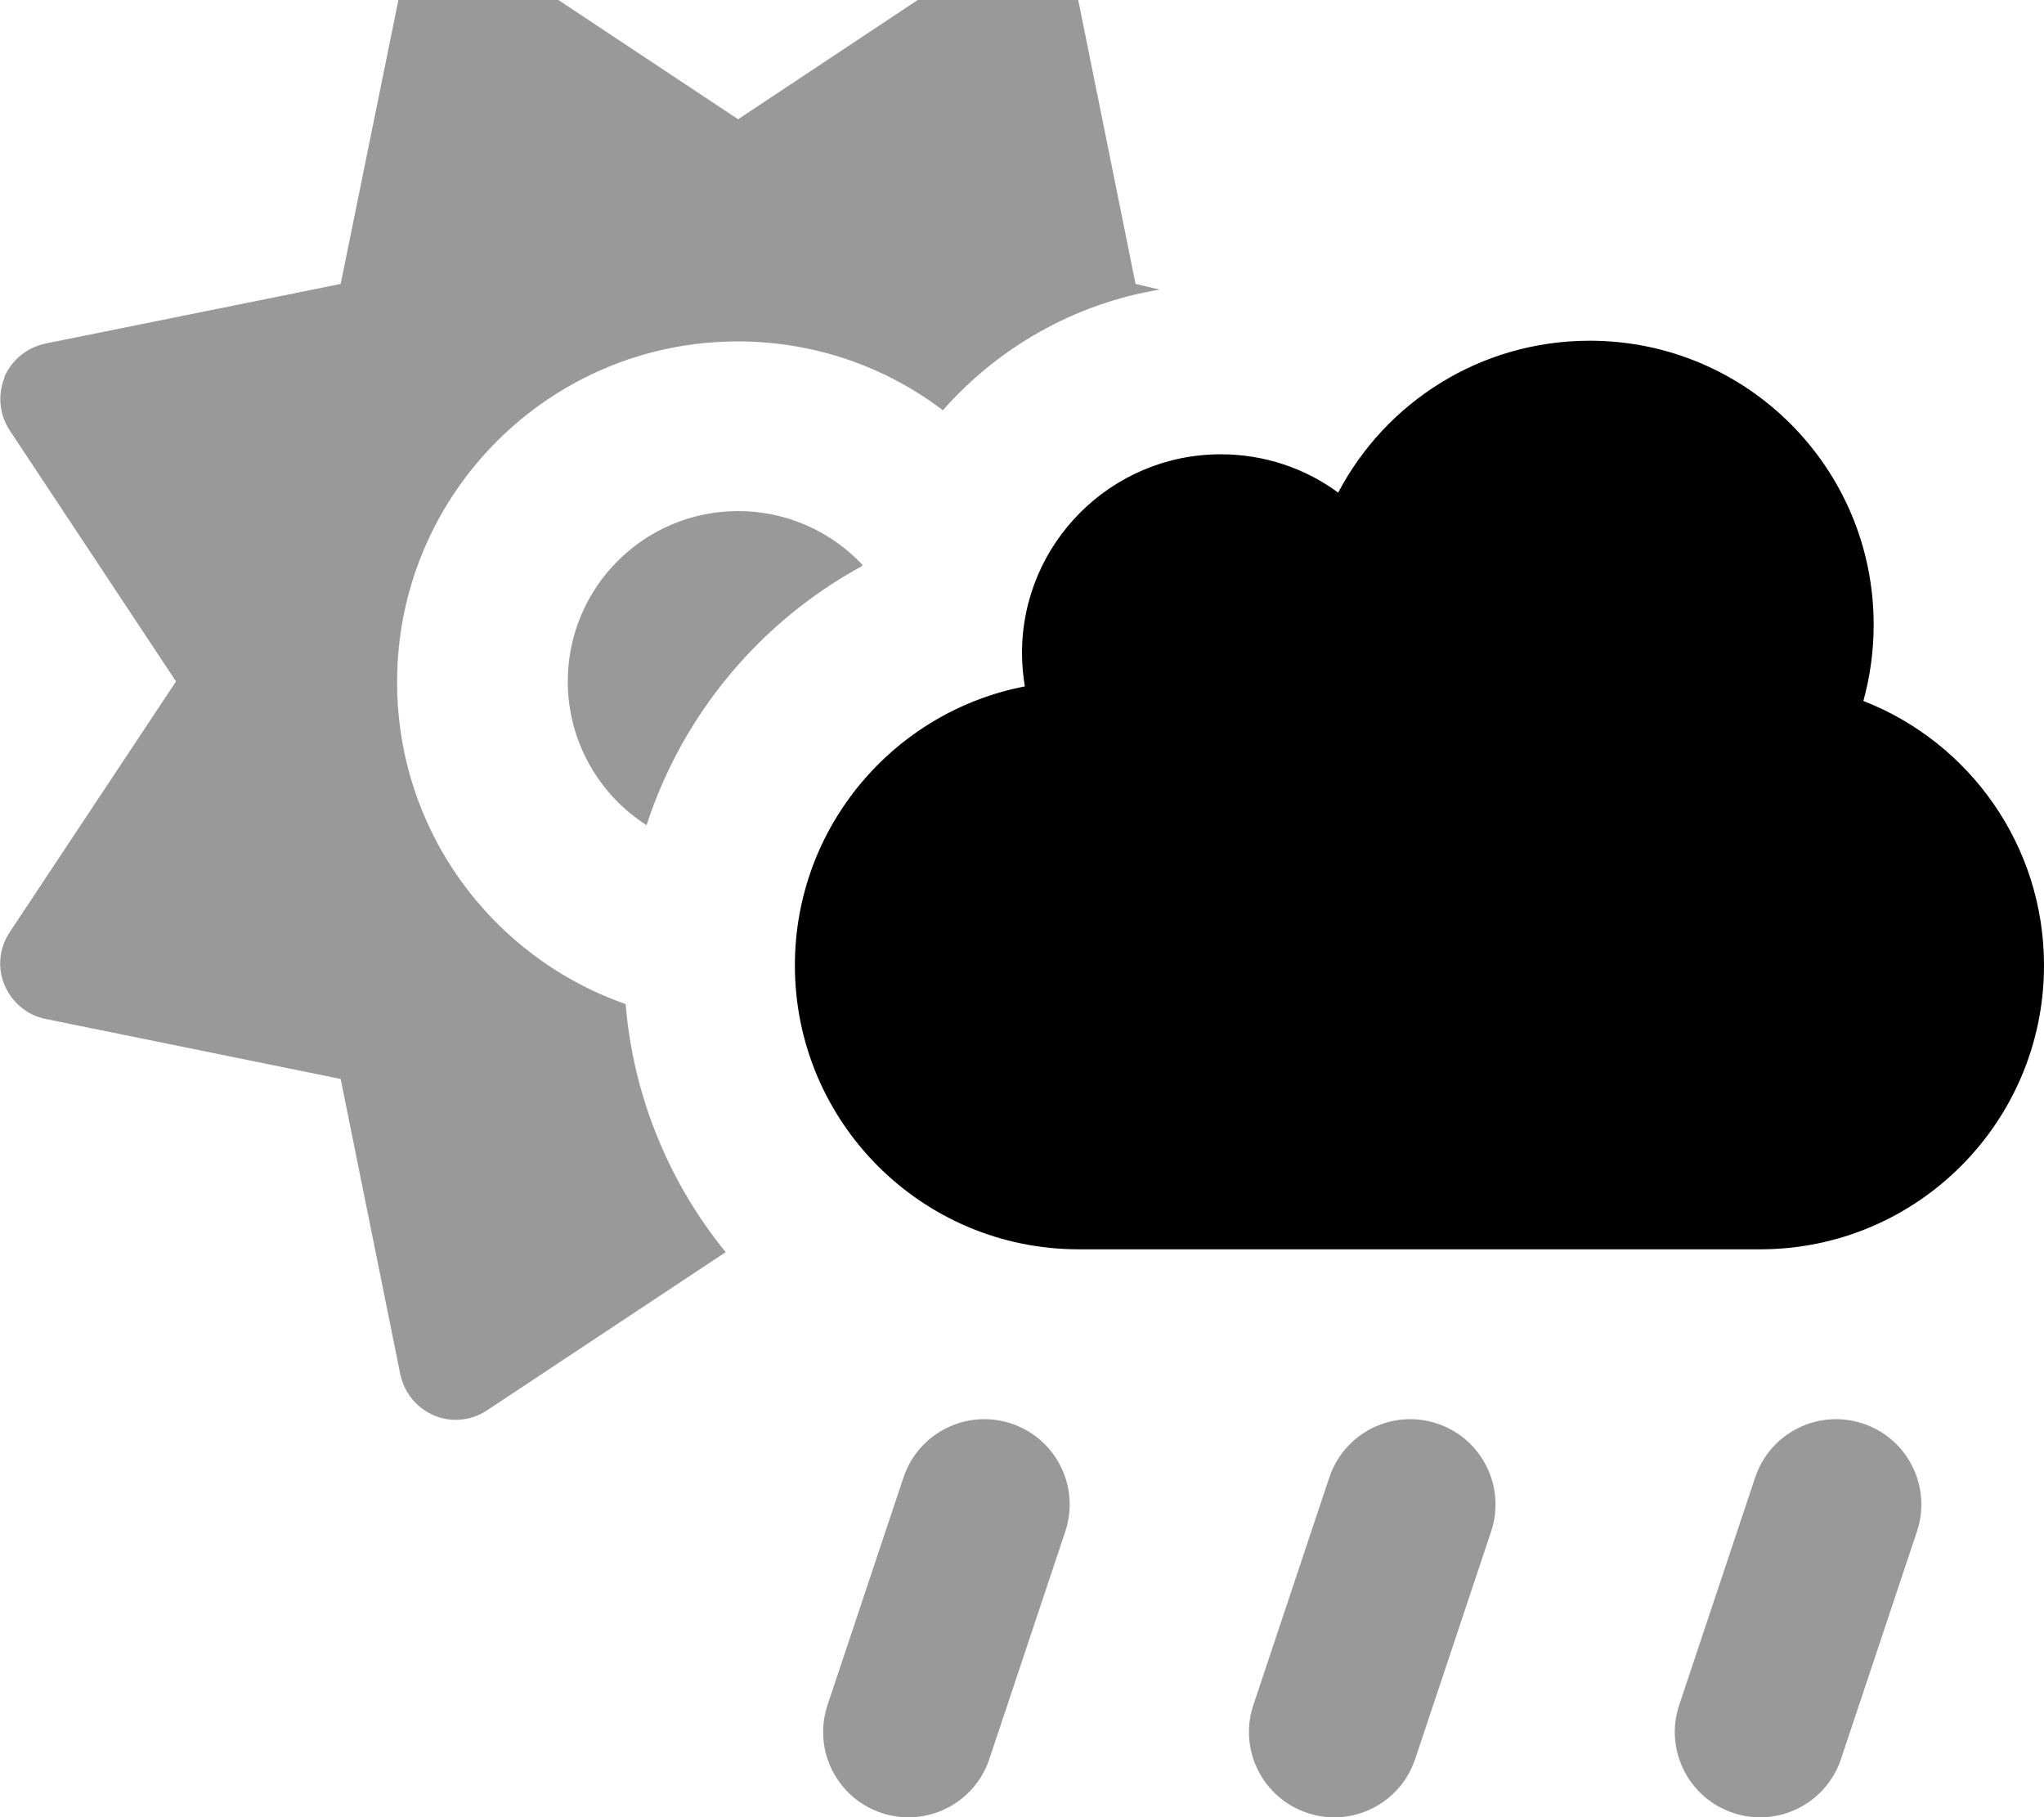 <svg xmlns="http://www.w3.org/2000/svg" viewBox="0 0 576 512"><!--! Font Awesome Pro 7.0.0 by @fontawesome - https://fontawesome.com License - https://fontawesome.com/license (Commercial License) Copyright 2025 Fonticons, Inc. --><path opacity=".4" fill="currentColor" d="M1.3 106.3c-2 4.9-1.5 10.5 1.4 14.9L49.6 192 2.7 262.7c-2.9 4.4-3.5 10-1.4 14.9s6.4 8.5 11.6 9.5L96 304 112.8 387.2c1.1 5.2 4.6 9.5 9.5 11.6s10.5 1.5 14.9-1.4l67.3-44.6c-15.8-19.4-26-43.5-28.2-69.9-37.5-13.1-64.4-48.7-64.4-90.7 0-53 43-96 96-96 21.7 0 41.8 7.2 57.8 19.4 15.5-17.6 36.9-30 61.1-34L320 80 303.2-3.2c-1.1-5.2-4.6-9.5-9.5-11.6s-10.5-1.5-14.9 1.4L208 33.6 137.3-13.3c-4.4-2.9-10-3.5-14.9-1.4s-8.5 6.4-9.5 11.6L96 80 12.8 96.8c-5.2 1.1-9.5 4.6-11.6 9.5zM160 192c0 17 8.9 32 22.2 40.5 10.2-31.4 32.1-57.4 60.7-73l.1-.4c-8.8-9.3-21.2-15.1-35-15.1-26.5 0-48 21.5-48 48zm73.2 288.4c-4.2 12.6 2.6 26.2 15.2 30.4s26.2-2.6 30.4-15.2l21.4-64.1c4.2-12.6-2.6-26.2-15.2-30.4s-26.2 2.6-30.4 15.2l-21.4 64.1zm120 0c-4.2 12.6 2.6 26.2 15.2 30.4s26.2-2.6 30.4-15.2l21.4-64.1c4.2-12.6-2.6-26.2-15.2-30.4s-26.2 2.6-30.4 15.2l-21.4 64.1zm120 0c-4.2 12.6 2.6 26.2 15.2 30.4s26.2-2.6 30.4-15.2l21.4-64.1c4.2-12.6-2.6-26.2-15.2-30.4s-26.2 2.6-30.4 15.2l-21.4 64.1z"/><path fill="currentColor" d="M304 352c-44.2 0-80-35.8-80-80 0-39 27.9-71.5 64.8-78.6-.5-3.1-.8-6.2-.8-9.4 0-30.9 25.1-56 56-56 12.4 0 23.9 4 33.1 10.8 13.4-25.5 40.1-42.8 70.9-42.8 44.2 0 80 35.8 80 80 0 7.4-1 14.6-2.9 21.5 29.8 11.6 50.9 40.6 50.9 74.5 0 44.2-35.8 80-80 80l-192 0z"/></svg>